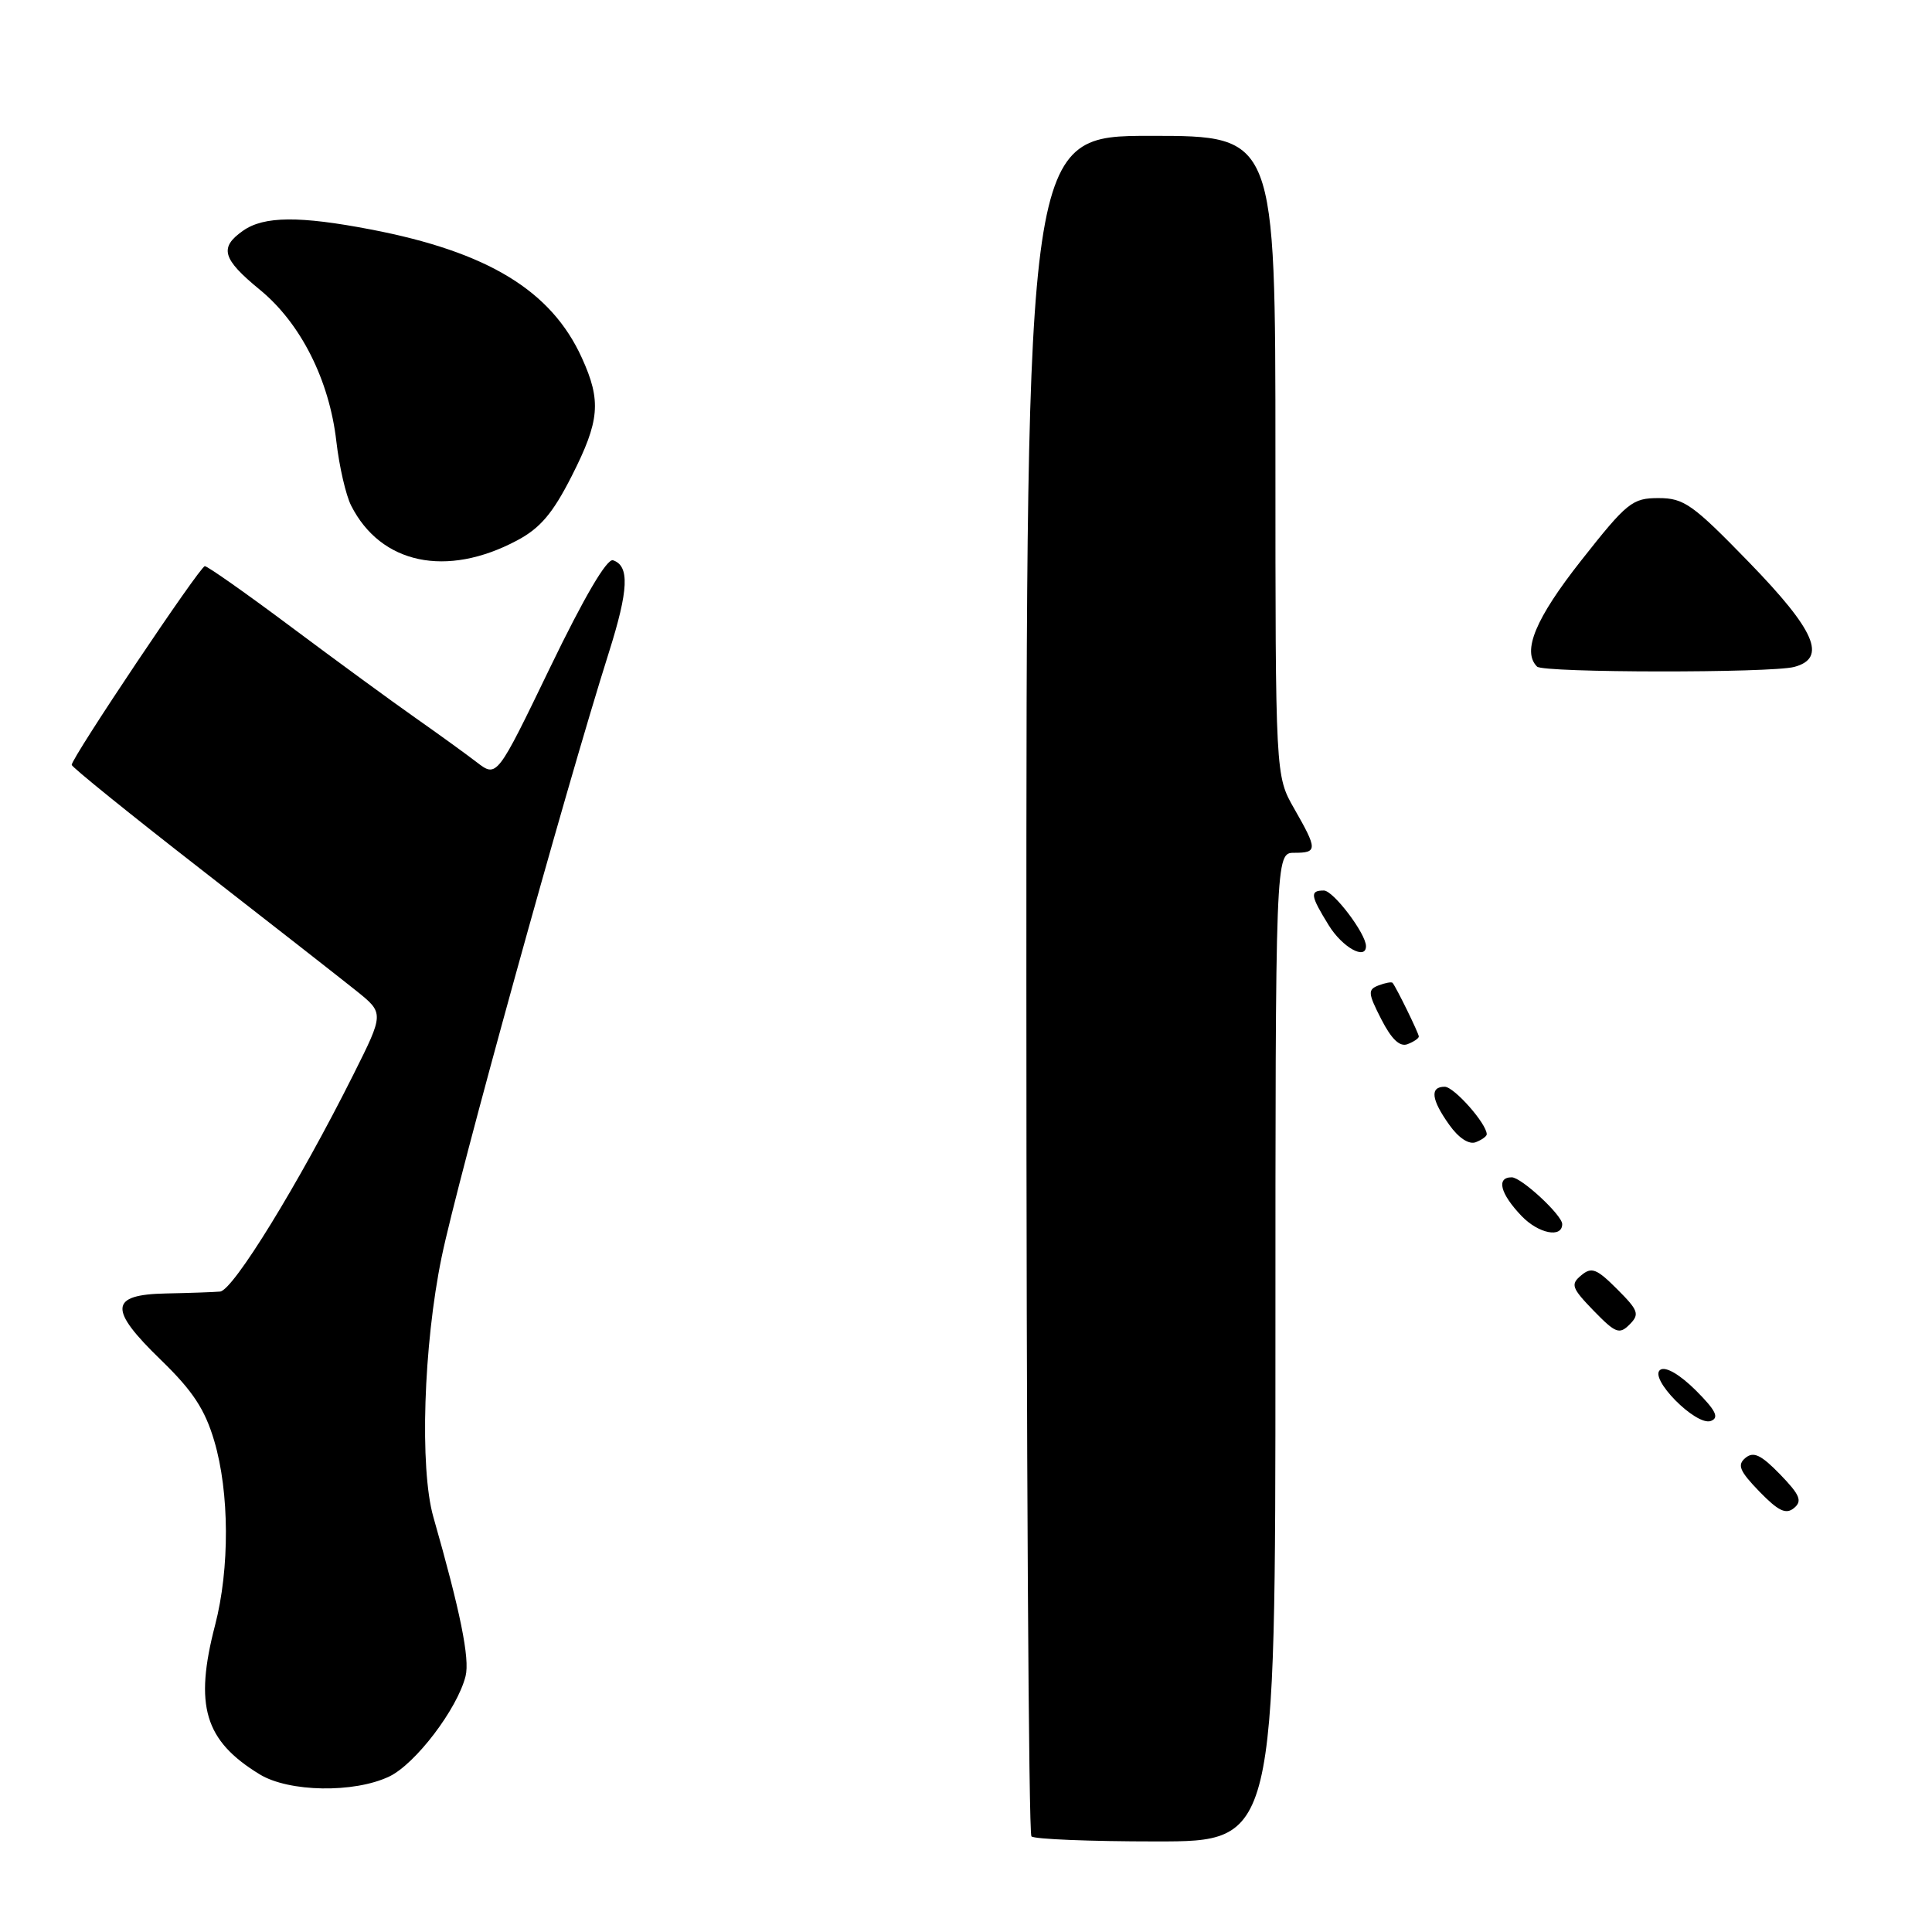 <?xml version="1.0" encoding="UTF-8" standalone="no"?>
<!DOCTYPE svg PUBLIC "-//W3C//DTD SVG 1.1//EN" "http://www.w3.org/Graphics/SVG/1.1/DTD/svg11.dtd" >
<svg xmlns="http://www.w3.org/2000/svg" xmlns:xlink="http://www.w3.org/1999/xlink" version="1.1" viewBox="0 0 256 256">
 <g >
 <path fill="currentColor"
d=" M 169.00 178.50 C 169.00 113.00 169.00 113.00 171.50 113.00 C 174.59 113.00 174.59 112.57 171.49 107.15 C 169.00 102.80 169.00 102.80 169.00 60.40 C 169.00 18.00 169.00 18.00 152.50 18.00 C 136.00 18.00 136.00 18.00 136.00 130.33 C 136.00 192.12 136.30 242.97 136.67 243.33 C 137.03 243.70 144.46 244.00 153.17 244.00 C 169.00 244.00 169.00 244.00 169.00 178.50 Z  M 51.57 235.40 C 55.04 233.75 60.60 226.44 61.69 222.10 C 62.27 219.79 61.01 213.57 57.42 201.00 C 55.59 194.57 56.11 178.24 58.52 166.57 C 60.66 156.19 74.88 104.78 80.68 86.45 C 83.30 78.16 83.44 74.98 81.23 74.24 C 80.42 73.97 77.40 79.12 72.90 88.43 C 65.84 103.05 65.84 103.05 63.17 101.00 C 61.70 99.87 58.02 97.21 55.00 95.09 C 51.98 92.97 44.61 87.58 38.64 83.12 C 32.66 78.65 27.49 75.01 27.14 75.02 C 26.49 75.04 9.50 100.40 9.50 101.35 C 9.50 101.63 17.15 107.82 26.50 115.09 C 35.85 122.36 45.16 129.65 47.20 131.28 C 50.90 134.25 50.90 134.25 46.83 142.38 C 39.59 156.84 30.89 170.99 29.16 171.14 C 28.25 171.22 25.04 171.33 22.02 171.39 C 14.49 171.54 14.34 173.44 21.33 180.21 C 25.54 184.29 27.15 186.74 28.39 190.93 C 30.41 197.74 30.45 207.84 28.50 215.34 C 25.72 226.02 27.10 230.65 34.41 235.11 C 38.28 237.47 46.90 237.62 51.57 235.40 Z  M 235.87 195.36 C 233.35 192.77 232.35 192.29 231.28 193.18 C 230.16 194.11 230.49 194.91 233.13 197.64 C 235.65 200.23 236.65 200.71 237.72 199.82 C 238.84 198.89 238.51 198.09 235.87 195.36 Z  M 224.70 184.23 C 222.61 182.15 220.74 181.05 220.02 181.49 C 218.34 182.53 224.75 189.03 226.71 188.28 C 227.83 187.85 227.36 186.89 224.70 184.23 Z  M 214.28 170.82 C 211.56 168.10 210.89 167.84 209.52 168.99 C 208.08 170.18 208.25 170.66 211.16 173.67 C 214.07 176.66 214.57 176.86 215.93 175.50 C 217.28 174.14 217.11 173.65 214.28 170.82 Z  M 207.00 162.20 C 207.00 161.02 201.59 156.00 200.31 156.00 C 198.23 156.00 198.78 158.16 201.61 161.12 C 203.85 163.46 207.00 164.09 207.00 162.20 Z  M 197.00 150.30 C 197.00 148.90 192.67 144.00 191.43 144.00 C 189.44 144.00 189.64 145.69 192.04 149.05 C 193.27 150.79 194.65 151.69 195.54 151.35 C 196.34 151.04 197.00 150.57 197.00 150.30 Z  M 188.00 137.34 C 188.00 136.93 185.01 130.81 184.52 130.23 C 184.39 130.08 183.56 130.23 182.67 130.57 C 181.22 131.13 181.25 131.58 183.03 135.06 C 184.38 137.70 185.48 138.75 186.50 138.36 C 187.33 138.04 188.00 137.59 188.00 137.34 Z  M 181.00 125.37 C 181.00 123.71 176.67 118.00 175.42 118.00 C 173.53 118.00 173.62 118.65 176.08 122.63 C 177.88 125.54 181.00 127.27 181.00 125.37 Z  M 237.75 88.37 C 242.12 87.20 240.54 83.55 231.75 74.50 C 224.30 66.83 223.14 66.00 219.77 66.00 C 216.29 66.00 215.60 66.55 209.53 74.25 C 203.46 81.95 201.64 86.31 203.67 88.33 C 204.50 89.16 234.67 89.19 237.75 88.37 Z  M 68.50 71.62 C 71.58 69.99 73.24 68.03 75.75 63.09 C 79.47 55.76 79.70 53.13 77.10 47.42 C 73.05 38.51 64.65 33.39 49.16 30.41 C 39.68 28.59 34.98 28.63 32.22 30.56 C 29.02 32.80 29.44 34.30 34.43 38.39 C 39.84 42.82 43.64 50.35 44.57 58.50 C 44.95 61.80 45.83 65.63 46.53 67.00 C 50.46 74.75 59.17 76.58 68.50 71.62 Z "/>
</g>
</svg>